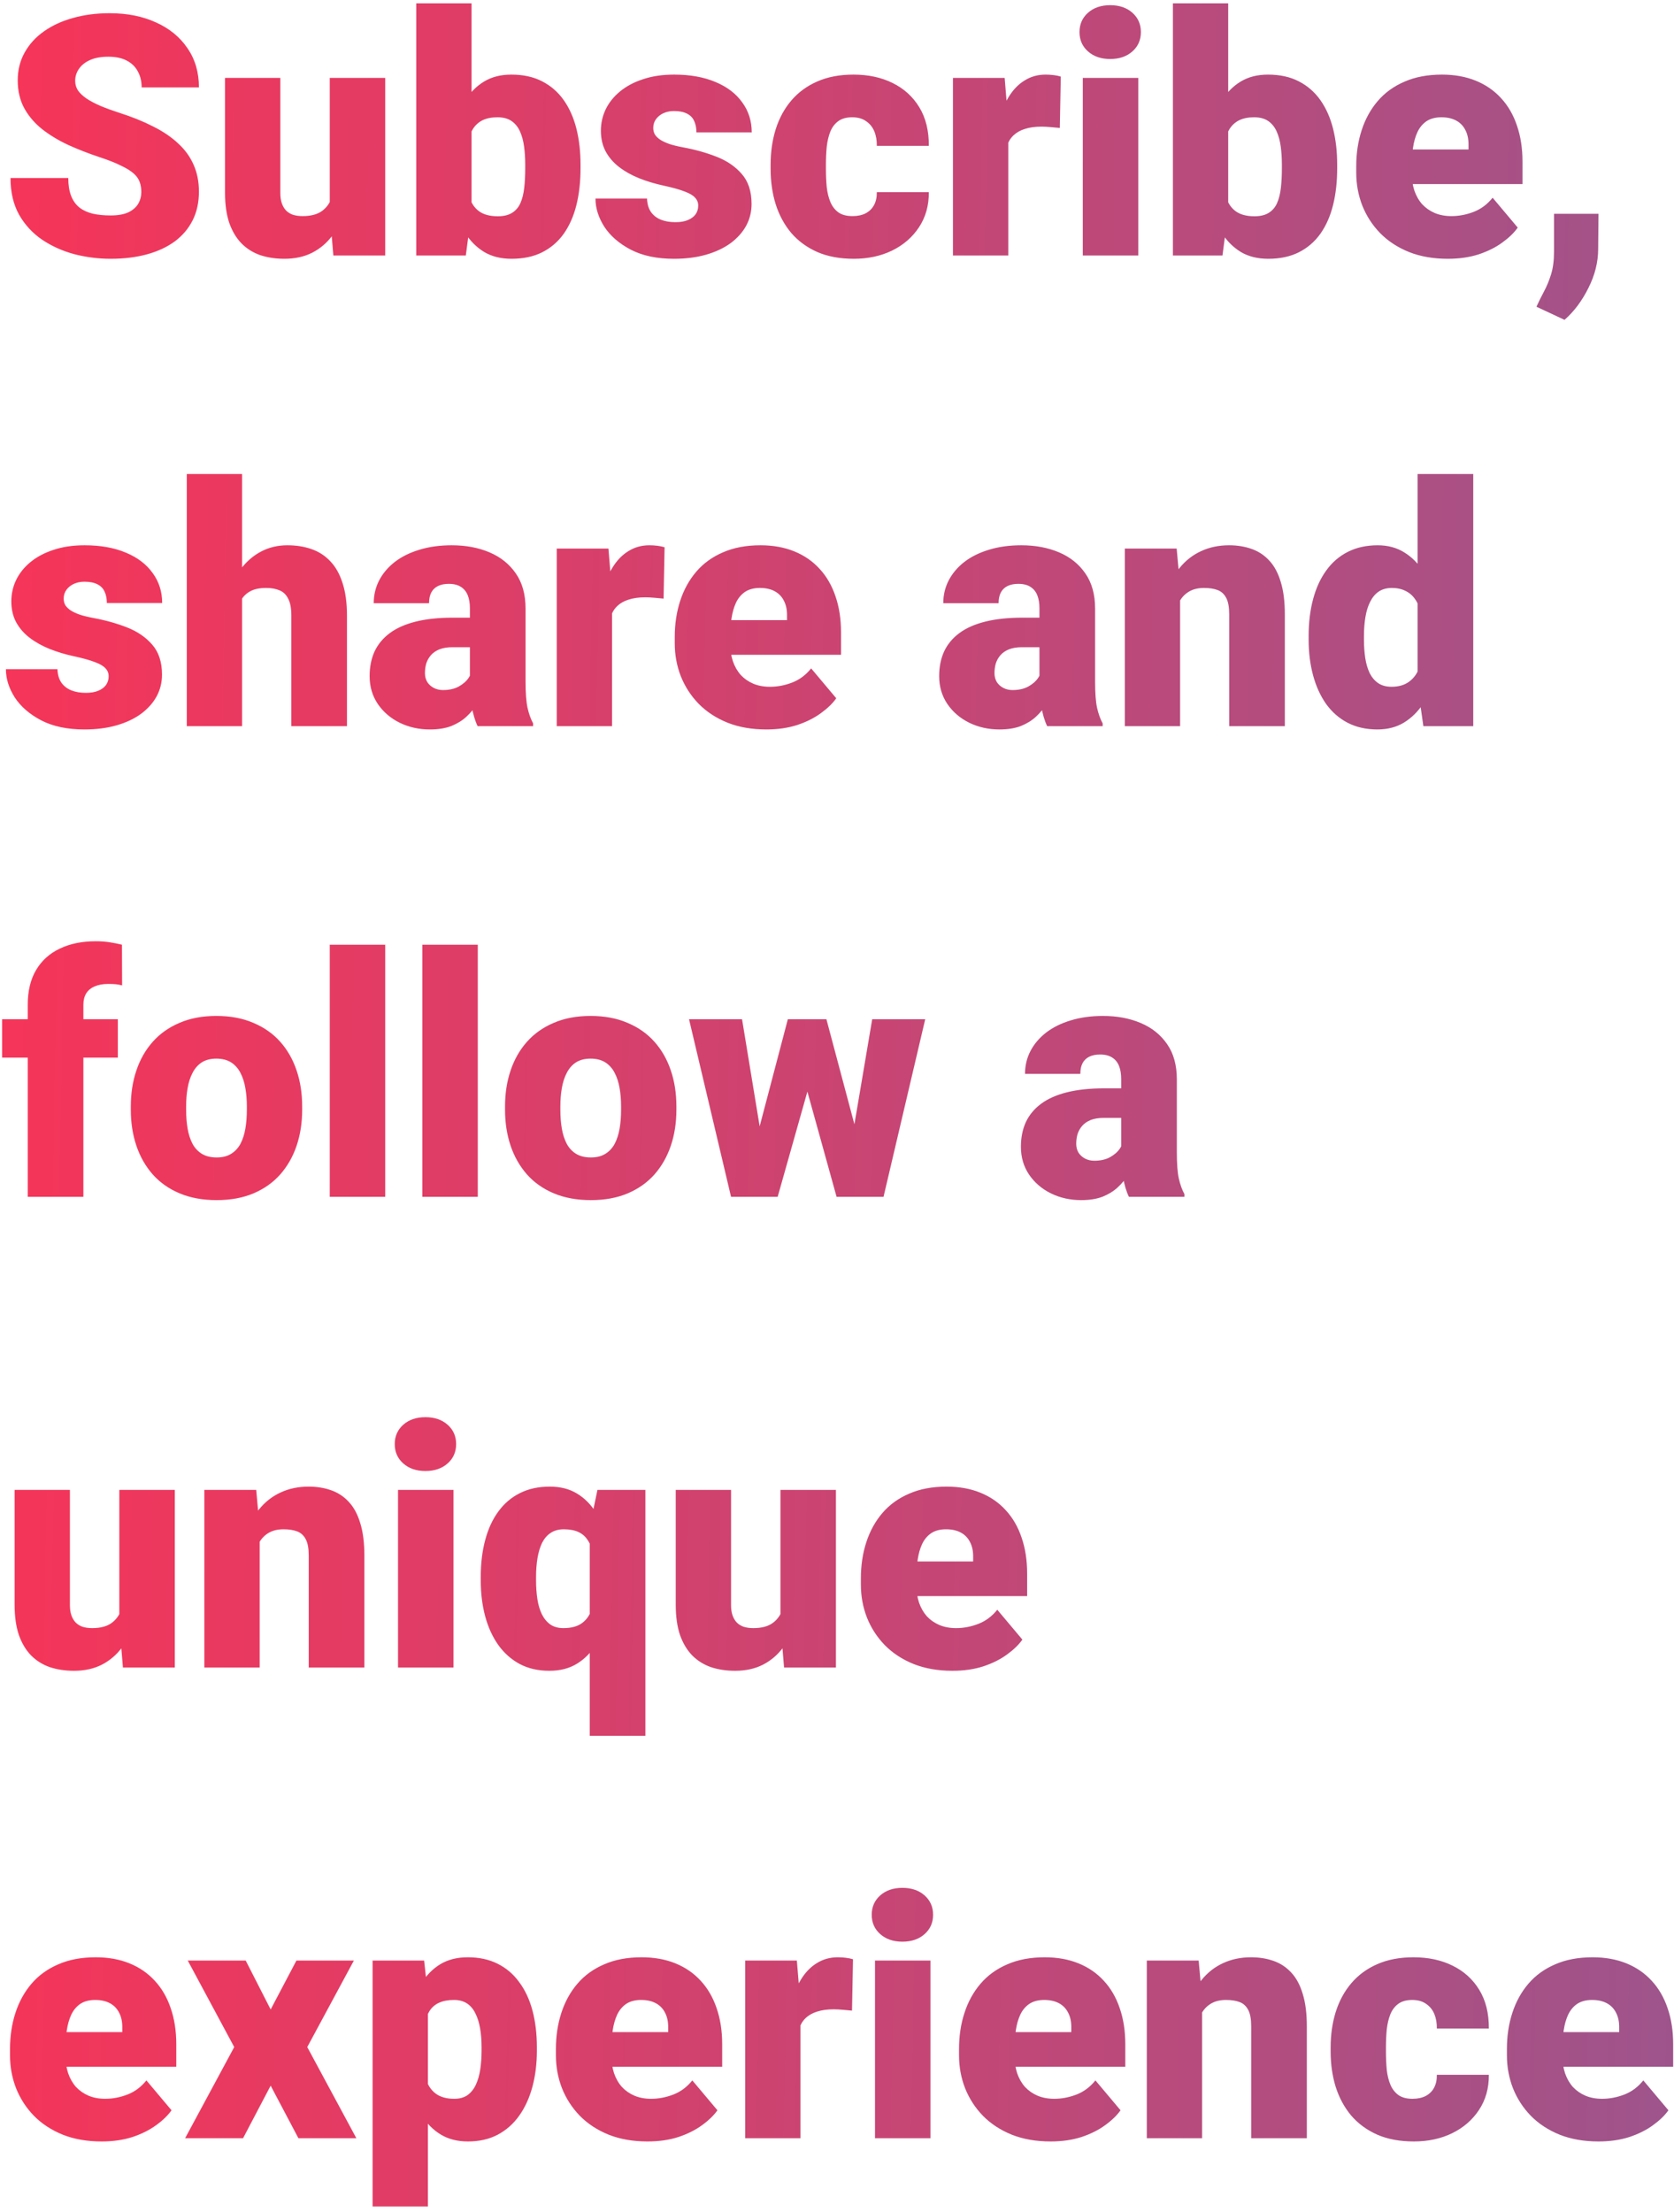 <svg width="249" height="329" viewBox="0 0 249 329" fill="none" xmlns="http://www.w3.org/2000/svg">
<path d="M21.02 28.552C21.02 27.998 20.939 27.502 20.776 27.062C20.614 26.607 20.312 26.184 19.873 25.793C19.434 25.402 18.799 25.012 17.969 24.621C17.155 24.214 16.081 23.791 14.746 23.352C13.184 22.831 11.678 22.245 10.229 21.594C8.781 20.926 7.487 20.153 6.348 19.274C5.208 18.379 4.305 17.338 3.638 16.149C2.97 14.945 2.637 13.545 2.637 11.95C2.637 10.42 2.979 9.045 3.662 7.824C4.346 6.587 5.298 5.537 6.519 4.675C7.756 3.796 9.204 3.129 10.864 2.673C12.524 2.201 14.339 1.965 16.309 1.965C18.913 1.965 21.208 2.421 23.193 3.332C25.195 4.227 26.758 5.505 27.881 7.165C29.02 8.809 29.59 10.754 29.59 13H21.069C21.069 12.105 20.882 11.315 20.508 10.632C20.15 9.948 19.605 9.411 18.872 9.021C18.14 8.63 17.22 8.435 16.113 8.435C15.039 8.435 14.136 8.597 13.403 8.923C12.671 9.248 12.117 9.688 11.743 10.241C11.369 10.778 11.182 11.372 11.182 12.023C11.182 12.56 11.328 13.049 11.621 13.488C11.93 13.912 12.362 14.31 12.915 14.685C13.485 15.059 14.168 15.417 14.966 15.759C15.78 16.101 16.691 16.434 17.7 16.76C19.588 17.362 21.265 18.037 22.73 18.786C24.211 19.519 25.456 20.357 26.465 21.301C27.49 22.229 28.263 23.287 28.784 24.475C29.321 25.663 29.59 27.006 29.59 28.503C29.59 30.098 29.281 31.514 28.662 32.751C28.044 33.988 27.157 35.038 26.001 35.9C24.845 36.747 23.462 37.39 21.851 37.829C20.239 38.269 18.441 38.488 16.455 38.488C14.632 38.488 12.834 38.26 11.06 37.805C9.302 37.333 7.707 36.617 6.274 35.656C4.842 34.68 3.695 33.435 2.832 31.921C1.986 30.391 1.562 28.576 1.562 26.477H10.156C10.156 27.518 10.295 28.397 10.571 29.113C10.848 29.829 11.255 30.407 11.792 30.847C12.329 31.27 12.988 31.579 13.77 31.774C14.551 31.953 15.446 32.043 16.455 32.043C17.546 32.043 18.424 31.888 19.092 31.579C19.759 31.254 20.247 30.83 20.557 30.31C20.866 29.773 21.02 29.186 21.02 28.552ZM49.048 31.579V11.584H57.3V38H49.585L49.048 31.579ZM49.829 26.208L51.977 26.159C51.977 27.933 51.766 29.577 51.343 31.091C50.92 32.588 50.293 33.89 49.463 34.997C48.649 36.104 47.64 36.967 46.435 37.585C45.247 38.187 43.872 38.488 42.31 38.488C41.008 38.488 39.811 38.309 38.721 37.951C37.647 37.577 36.719 36.999 35.938 36.218C35.156 35.42 34.546 34.403 34.106 33.166C33.683 31.913 33.472 30.415 33.472 28.674V11.584H41.699V28.723C41.699 29.309 41.773 29.813 41.919 30.236C42.065 30.66 42.277 31.018 42.554 31.311C42.83 31.587 43.172 31.799 43.579 31.945C44.002 32.075 44.482 32.141 45.02 32.141C46.257 32.141 47.225 31.88 47.925 31.359C48.625 30.838 49.113 30.131 49.39 29.235C49.683 28.34 49.829 27.331 49.829 26.208ZM61.914 0.5H70.142V31.506L69.287 38H61.914V0.5ZM86.353 24.499V25.012C86.353 27.014 86.149 28.837 85.742 30.48C85.335 32.124 84.709 33.548 83.862 34.753C83.016 35.941 81.95 36.861 80.664 37.512C79.378 38.163 77.856 38.488 76.099 38.488C74.504 38.488 73.136 38.147 71.997 37.463C70.858 36.763 69.906 35.803 69.141 34.582C68.376 33.345 67.757 31.921 67.285 30.31C66.813 28.682 66.439 26.94 66.162 25.085V24.475C66.439 22.635 66.813 20.91 67.285 19.299C67.757 17.671 68.376 16.247 69.141 15.026C69.906 13.789 70.85 12.829 71.973 12.146C73.112 11.446 74.471 11.096 76.05 11.096C77.824 11.096 79.354 11.429 80.64 12.097C81.942 12.764 83.016 13.7 83.862 14.904C84.709 16.109 85.335 17.525 85.742 19.152C86.149 20.78 86.353 22.562 86.353 24.499ZM78.125 25.012V24.499C78.125 23.539 78.068 22.635 77.954 21.789C77.84 20.943 77.637 20.194 77.344 19.543C77.051 18.892 76.636 18.379 76.099 18.005C75.561 17.631 74.862 17.443 73.999 17.443C73.12 17.443 72.38 17.59 71.777 17.883C71.191 18.176 70.719 18.599 70.361 19.152C70.019 19.689 69.775 20.357 69.629 21.154C69.482 21.936 69.417 22.823 69.434 23.815V25.744C69.401 27.095 69.523 28.251 69.8 29.211C70.076 30.171 70.557 30.904 71.24 31.408C71.924 31.913 72.86 32.165 74.048 32.165C74.927 32.165 75.635 31.994 76.172 31.652C76.725 31.311 77.14 30.822 77.417 30.188C77.694 29.553 77.881 28.796 77.978 27.917C78.076 27.038 78.125 26.07 78.125 25.012ZM103.857 30.578C103.857 30.122 103.703 29.732 103.394 29.406C103.101 29.064 102.58 28.755 101.831 28.479C101.082 28.186 100.033 27.893 98.682 27.6C97.396 27.323 96.183 26.957 95.044 26.501C93.921 26.045 92.936 25.492 92.09 24.841C91.243 24.19 90.576 23.417 90.088 22.521C89.616 21.626 89.38 20.601 89.38 19.445C89.38 18.322 89.616 17.264 90.088 16.271C90.576 15.262 91.284 14.375 92.212 13.61C93.156 12.829 94.303 12.219 95.654 11.779C97.005 11.324 98.543 11.096 100.269 11.096C102.645 11.096 104.696 11.462 106.421 12.194C108.146 12.911 109.473 13.92 110.4 15.222C111.344 16.508 111.816 17.997 111.816 19.689H103.589C103.589 19.022 103.475 18.453 103.247 17.98C103.035 17.509 102.686 17.15 102.197 16.906C101.709 16.646 101.058 16.516 100.244 16.516C99.674 16.516 99.154 16.621 98.682 16.833C98.226 17.045 97.86 17.338 97.583 17.712C97.306 18.086 97.168 18.526 97.168 19.03C97.168 19.388 97.249 19.714 97.412 20.007C97.591 20.284 97.86 20.544 98.218 20.788C98.576 21.016 99.032 21.227 99.585 21.423C100.138 21.602 100.806 21.765 101.587 21.911C103.361 22.237 105.021 22.701 106.567 23.303C108.114 23.905 109.367 24.759 110.327 25.866C111.304 26.973 111.792 28.462 111.792 30.334C111.792 31.506 111.523 32.588 110.986 33.581C110.449 34.558 109.676 35.42 108.667 36.169C107.658 36.901 106.445 37.471 105.029 37.878C103.613 38.285 102.018 38.488 100.244 38.488C97.721 38.488 95.589 38.041 93.848 37.145C92.106 36.234 90.788 35.095 89.893 33.727C89.014 32.344 88.574 30.944 88.574 29.528H96.24C96.273 30.342 96.468 31.009 96.826 31.53C97.201 32.051 97.697 32.434 98.315 32.678C98.934 32.922 99.65 33.044 100.464 33.044C101.213 33.044 101.831 32.938 102.319 32.727C102.824 32.515 103.206 32.23 103.467 31.872C103.727 31.498 103.857 31.066 103.857 30.578ZM126.807 32.141C127.572 32.141 128.223 32.002 128.76 31.726C129.313 31.433 129.728 31.026 130.005 30.505C130.298 29.968 130.436 29.325 130.42 28.576H138.159C138.175 30.562 137.687 32.303 136.694 33.801C135.718 35.282 134.383 36.438 132.69 37.268C131.014 38.081 129.118 38.488 127.002 38.488C124.935 38.488 123.128 38.155 121.582 37.487C120.036 36.804 118.742 35.86 117.7 34.655C116.675 33.435 115.902 32.01 115.381 30.383C114.876 28.755 114.624 26.989 114.624 25.085V24.523C114.624 22.619 114.876 20.853 115.381 19.226C115.902 17.582 116.675 16.158 117.7 14.953C118.742 13.732 120.028 12.788 121.558 12.121C123.104 11.438 124.902 11.096 126.953 11.096C129.15 11.096 131.087 11.511 132.764 12.341C134.456 13.171 135.783 14.375 136.743 15.954C137.703 17.533 138.175 19.445 138.159 21.691H130.42C130.436 20.894 130.314 20.178 130.054 19.543C129.793 18.908 129.386 18.404 128.833 18.029C128.296 17.639 127.604 17.443 126.758 17.443C125.911 17.443 125.228 17.631 124.707 18.005C124.186 18.379 123.787 18.9 123.511 19.567C123.25 20.218 123.071 20.967 122.974 21.814C122.892 22.66 122.852 23.563 122.852 24.523V25.085C122.852 26.061 122.892 26.981 122.974 27.844C123.071 28.69 123.258 29.439 123.535 30.09C123.812 30.725 124.211 31.229 124.731 31.604C125.252 31.962 125.944 32.141 126.807 32.141ZM149.976 18.127V38H141.748V11.584H149.438L149.976 18.127ZM157.788 11.389L157.642 19.03C157.316 18.998 156.877 18.957 156.323 18.908C155.77 18.859 155.306 18.835 154.932 18.835C153.971 18.835 153.141 18.949 152.441 19.177C151.758 19.388 151.188 19.714 150.732 20.153C150.293 20.576 149.967 21.114 149.756 21.765C149.561 22.416 149.471 23.172 149.487 24.035L147.998 23.059C147.998 21.285 148.169 19.673 148.511 18.225C148.869 16.76 149.373 15.498 150.024 14.44C150.675 13.366 151.465 12.544 152.393 11.975C153.32 11.389 154.362 11.096 155.518 11.096C155.924 11.096 156.323 11.12 156.714 11.169C157.121 11.218 157.479 11.291 157.788 11.389ZM169.312 11.584V38H161.06V11.584H169.312ZM160.571 4.772C160.571 3.601 160.994 2.64 161.841 1.892C162.687 1.143 163.786 0.769 165.137 0.769C166.488 0.769 167.586 1.143 168.433 1.892C169.279 2.64 169.702 3.601 169.702 4.772C169.702 5.944 169.279 6.905 168.433 7.653C167.586 8.402 166.488 8.776 165.137 8.776C163.786 8.776 162.687 8.402 161.841 7.653C160.994 6.905 160.571 5.944 160.571 4.772ZM174.463 0.5H182.69V31.506L181.836 38H174.463V0.5ZM198.901 24.499V25.012C198.901 27.014 198.698 28.837 198.291 30.48C197.884 32.124 197.257 33.548 196.411 34.753C195.565 35.941 194.499 36.861 193.213 37.512C191.927 38.163 190.405 38.488 188.647 38.488C187.052 38.488 185.685 38.147 184.546 37.463C183.407 36.763 182.454 35.803 181.689 34.582C180.924 33.345 180.306 31.921 179.834 30.31C179.362 28.682 178.988 26.94 178.711 25.085V24.475C178.988 22.635 179.362 20.91 179.834 19.299C180.306 17.671 180.924 16.247 181.689 15.026C182.454 13.789 183.398 12.829 184.521 12.146C185.661 11.446 187.02 11.096 188.599 11.096C190.373 11.096 191.903 11.429 193.188 12.097C194.491 12.764 195.565 13.7 196.411 14.904C197.257 16.109 197.884 17.525 198.291 19.152C198.698 20.78 198.901 22.562 198.901 24.499ZM190.674 25.012V24.499C190.674 23.539 190.617 22.635 190.503 21.789C190.389 20.943 190.186 20.194 189.893 19.543C189.6 18.892 189.185 18.379 188.647 18.005C188.11 17.631 187.41 17.443 186.548 17.443C185.669 17.443 184.928 17.59 184.326 17.883C183.74 18.176 183.268 18.599 182.91 19.152C182.568 19.689 182.324 20.357 182.178 21.154C182.031 21.936 181.966 22.823 181.982 23.815V25.744C181.95 27.095 182.072 28.251 182.349 29.211C182.625 30.171 183.105 30.904 183.789 31.408C184.473 31.913 185.409 32.165 186.597 32.165C187.476 32.165 188.184 31.994 188.721 31.652C189.274 31.311 189.689 30.822 189.966 30.188C190.243 29.553 190.43 28.796 190.527 27.917C190.625 27.038 190.674 26.07 190.674 25.012ZM215.356 38.488C213.208 38.488 211.287 38.155 209.595 37.487C207.902 36.804 206.47 35.868 205.298 34.68C204.142 33.492 203.255 32.124 202.637 30.578C202.035 29.032 201.733 27.396 201.733 25.671V24.743C201.733 22.806 202.002 21.016 202.539 19.372C203.076 17.712 203.874 16.263 204.932 15.026C205.99 13.789 207.316 12.829 208.911 12.146C210.506 11.446 212.362 11.096 214.478 11.096C216.349 11.096 218.026 11.397 219.507 11.999C220.988 12.601 222.241 13.464 223.267 14.587C224.308 15.71 225.098 17.069 225.635 18.664C226.188 20.259 226.465 22.049 226.465 24.035V27.38H204.883V22.229H218.433V21.594C218.449 20.715 218.294 19.966 217.969 19.348C217.66 18.729 217.204 18.257 216.602 17.932C215.999 17.606 215.267 17.443 214.404 17.443C213.509 17.443 212.769 17.639 212.183 18.029C211.613 18.42 211.165 18.957 210.84 19.641C210.531 20.308 210.311 21.081 210.181 21.96C210.05 22.839 209.985 23.767 209.985 24.743V25.671C209.985 26.648 210.116 27.535 210.376 28.332C210.653 29.13 211.043 29.813 211.548 30.383C212.069 30.936 212.687 31.367 213.403 31.677C214.136 31.986 214.966 32.141 215.894 32.141C217.017 32.141 218.123 31.929 219.214 31.506C220.304 31.083 221.24 30.383 222.021 29.406L225.757 33.85C225.22 34.615 224.455 35.355 223.462 36.071C222.485 36.787 221.313 37.373 219.946 37.829C218.579 38.269 217.049 38.488 215.356 38.488ZM237.769 31.799L237.72 37.023C237.72 38.993 237.231 40.938 236.255 42.858C235.295 44.779 234.115 46.35 232.715 47.57L228.54 45.617C228.882 44.868 229.256 44.112 229.663 43.347C230.07 42.598 230.42 41.752 230.713 40.808C231.006 39.864 231.152 38.757 231.152 37.487V31.799H237.769ZM16.162 100.578C16.162 100.122 16.008 99.732 15.698 99.406C15.405 99.064 14.884 98.755 14.136 98.478C13.387 98.186 12.337 97.893 10.986 97.6C9.701 97.323 8.488 96.957 7.349 96.501C6.226 96.045 5.241 95.492 4.395 94.841C3.548 94.19 2.881 93.417 2.393 92.522C1.921 91.626 1.685 90.601 1.685 89.445C1.685 88.322 1.921 87.264 2.393 86.272C2.881 85.262 3.589 84.375 4.517 83.61C5.461 82.829 6.608 82.219 7.959 81.779C9.31 81.324 10.848 81.096 12.573 81.096C14.95 81.096 17 81.462 18.726 82.194C20.451 82.91 21.777 83.92 22.705 85.222C23.649 86.507 24.121 87.997 24.121 89.689H15.894C15.894 89.022 15.78 88.453 15.552 87.981C15.34 87.508 14.99 87.15 14.502 86.906C14.014 86.646 13.363 86.516 12.549 86.516C11.979 86.516 11.458 86.621 10.986 86.833C10.531 87.045 10.164 87.338 9.888 87.712C9.611 88.086 9.473 88.526 9.473 89.03C9.473 89.388 9.554 89.714 9.717 90.007C9.896 90.284 10.164 90.544 10.523 90.788C10.88 91.016 11.336 91.228 11.89 91.423C12.443 91.602 13.11 91.765 13.892 91.911C15.666 92.237 17.326 92.701 18.872 93.303C20.418 93.905 21.672 94.759 22.632 95.866C23.608 96.973 24.097 98.462 24.097 100.334C24.097 101.506 23.828 102.588 23.291 103.581C22.754 104.558 21.981 105.42 20.972 106.169C19.963 106.901 18.75 107.471 17.334 107.878C15.918 108.285 14.323 108.488 12.549 108.488C10.026 108.488 7.894 108.041 6.152 107.146C4.411 106.234 3.092 105.095 2.197 103.728C1.318 102.344 0.879 100.944 0.879 99.528H8.545C8.577 100.342 8.773 101.009 9.131 101.53C9.505 102.051 10.002 102.434 10.62 102.678C11.239 102.922 11.955 103.044 12.769 103.044C13.517 103.044 14.136 102.938 14.624 102.727C15.129 102.515 15.511 102.23 15.771 101.872C16.032 101.498 16.162 101.066 16.162 100.578ZM36.011 70.5V108H27.783V70.5H36.011ZM35.034 93.889L33.105 93.938C33.105 92.082 33.333 90.373 33.789 88.811C34.245 87.248 34.896 85.889 35.742 84.733C36.589 83.578 37.606 82.683 38.794 82.048C39.982 81.413 41.3 81.096 42.749 81.096C44.051 81.096 45.239 81.283 46.313 81.657C47.404 82.032 48.34 82.634 49.121 83.464C49.919 84.294 50.529 85.376 50.952 86.711C51.392 88.046 51.611 89.673 51.611 91.594V108H43.335V91.545C43.335 90.471 43.18 89.641 42.871 89.055C42.578 88.453 42.155 88.037 41.602 87.81C41.048 87.565 40.373 87.443 39.575 87.443C38.615 87.443 37.834 87.606 37.231 87.932C36.629 88.257 36.165 88.713 35.84 89.299C35.531 89.868 35.319 90.544 35.205 91.325C35.091 92.106 35.034 92.961 35.034 93.889ZM69.897 101.359V90.471C69.897 89.722 69.792 89.079 69.58 88.542C69.368 88.005 69.035 87.59 68.579 87.297C68.123 86.988 67.513 86.833 66.748 86.833C66.13 86.833 65.601 86.939 65.161 87.15C64.722 87.362 64.388 87.679 64.16 88.103C63.932 88.526 63.818 89.063 63.818 89.714H55.591C55.591 88.493 55.859 87.362 56.397 86.32C56.95 85.262 57.731 84.343 58.74 83.561C59.766 82.78 60.986 82.178 62.402 81.755C63.835 81.315 65.43 81.096 67.188 81.096C69.287 81.096 71.159 81.446 72.803 82.145C74.463 82.845 75.773 83.895 76.733 85.295C77.694 86.678 78.174 88.42 78.174 90.519V101.335C78.174 103.06 78.272 104.37 78.467 105.266C78.662 106.145 78.939 106.918 79.297 107.585V108H71.045C70.654 107.186 70.361 106.193 70.166 105.021C69.987 103.833 69.897 102.613 69.897 101.359ZM70.898 91.862L70.947 96.257H67.31C66.545 96.257 65.894 96.363 65.356 96.574C64.836 96.786 64.412 97.079 64.087 97.453C63.778 97.811 63.55 98.218 63.403 98.674C63.273 99.13 63.208 99.61 63.208 100.114C63.208 100.603 63.322 101.042 63.55 101.433C63.794 101.807 64.12 102.1 64.526 102.312C64.933 102.523 65.389 102.629 65.894 102.629C66.805 102.629 67.578 102.458 68.213 102.116C68.864 101.758 69.36 101.327 69.702 100.822C70.044 100.318 70.215 99.846 70.215 99.406L72.022 102.775C71.696 103.426 71.322 104.086 70.898 104.753C70.492 105.42 69.979 106.039 69.36 106.608C68.758 107.162 68.018 107.618 67.139 107.976C66.26 108.317 65.194 108.488 63.94 108.488C62.313 108.488 60.815 108.155 59.448 107.487C58.097 106.82 57.015 105.892 56.201 104.704C55.387 103.5 54.98 102.116 54.98 100.554C54.98 99.186 55.225 97.966 55.713 96.892C56.217 95.817 56.974 94.906 57.983 94.157C58.992 93.409 60.278 92.839 61.841 92.448C63.403 92.058 65.243 91.862 67.358 91.862H70.898ZM91.04 88.127V108H82.812V81.584H90.503L91.04 88.127ZM98.853 81.389L98.706 89.03C98.38 88.998 97.941 88.957 97.388 88.908C96.834 88.859 96.37 88.835 95.996 88.835C95.036 88.835 94.206 88.949 93.506 89.177C92.822 89.388 92.253 89.714 91.797 90.153C91.357 90.576 91.032 91.114 90.82 91.765C90.625 92.416 90.535 93.172 90.552 94.035L89.062 93.059C89.062 91.284 89.233 89.673 89.575 88.225C89.933 86.76 90.438 85.498 91.089 84.44C91.74 83.366 92.529 82.544 93.457 81.975C94.385 81.389 95.426 81.096 96.582 81.096C96.989 81.096 97.388 81.12 97.778 81.169C98.185 81.218 98.543 81.291 98.853 81.389ZM113.989 108.488C111.841 108.488 109.92 108.155 108.228 107.487C106.535 106.804 105.103 105.868 103.931 104.68C102.775 103.492 101.888 102.124 101.27 100.578C100.667 99.032 100.366 97.396 100.366 95.671V94.743C100.366 92.806 100.635 91.016 101.172 89.372C101.709 87.712 102.507 86.263 103.564 85.026C104.622 83.789 105.949 82.829 107.544 82.145C109.139 81.446 110.994 81.096 113.11 81.096C114.982 81.096 116.659 81.397 118.14 81.999C119.621 82.601 120.874 83.464 121.899 84.587C122.941 85.71 123.73 87.069 124.268 88.664C124.821 90.259 125.098 92.049 125.098 94.035V97.38H103.516V92.228H117.065V91.594C117.082 90.715 116.927 89.966 116.602 89.348C116.292 88.729 115.837 88.257 115.234 87.932C114.632 87.606 113.9 87.443 113.037 87.443C112.142 87.443 111.401 87.639 110.815 88.029C110.246 88.42 109.798 88.957 109.473 89.641C109.163 90.308 108.944 91.081 108.813 91.96C108.683 92.839 108.618 93.767 108.618 94.743V95.671C108.618 96.647 108.748 97.534 109.009 98.332C109.285 99.13 109.676 99.813 110.181 100.383C110.701 100.936 111.32 101.368 112.036 101.677C112.769 101.986 113.599 102.141 114.526 102.141C115.649 102.141 116.756 101.929 117.847 101.506C118.937 101.083 119.873 100.383 120.654 99.406L124.39 103.85C123.853 104.615 123.088 105.355 122.095 106.071C121.118 106.787 119.946 107.373 118.579 107.829C117.212 108.269 115.682 108.488 113.989 108.488ZM154.614 101.359V90.471C154.614 89.722 154.508 89.079 154.297 88.542C154.085 88.005 153.752 87.59 153.296 87.297C152.84 86.988 152.23 86.833 151.465 86.833C150.846 86.833 150.317 86.939 149.878 87.15C149.438 87.362 149.105 87.679 148.877 88.103C148.649 88.526 148.535 89.063 148.535 89.714H140.308C140.308 88.493 140.576 87.362 141.113 86.32C141.667 85.262 142.448 84.343 143.457 83.561C144.482 82.78 145.703 82.178 147.119 81.755C148.551 81.315 150.146 81.096 151.904 81.096C154.004 81.096 155.876 81.446 157.52 82.145C159.18 82.845 160.49 83.895 161.45 85.295C162.41 86.678 162.891 88.42 162.891 90.519V101.335C162.891 103.06 162.988 104.37 163.184 105.266C163.379 106.145 163.656 106.918 164.014 107.585V108H155.762C155.371 107.186 155.078 106.193 154.883 105.021C154.704 103.833 154.614 102.613 154.614 101.359ZM155.615 91.862L155.664 96.257H152.026C151.261 96.257 150.61 96.363 150.073 96.574C149.552 96.786 149.129 97.079 148.804 97.453C148.494 97.811 148.267 98.218 148.12 98.674C147.99 99.13 147.925 99.61 147.925 100.114C147.925 100.603 148.039 101.042 148.267 101.433C148.511 101.807 148.836 102.1 149.243 102.312C149.65 102.523 150.106 102.629 150.61 102.629C151.522 102.629 152.295 102.458 152.93 102.116C153.581 101.758 154.077 101.327 154.419 100.822C154.761 100.318 154.932 99.846 154.932 99.406L156.738 102.775C156.413 103.426 156.038 104.086 155.615 104.753C155.208 105.42 154.696 106.039 154.077 106.608C153.475 107.162 152.734 107.618 151.855 107.976C150.977 108.317 149.91 108.488 148.657 108.488C147.03 108.488 145.532 108.155 144.165 107.487C142.814 106.82 141.732 105.892 140.918 104.704C140.104 103.5 139.697 102.116 139.697 100.554C139.697 99.186 139.941 97.966 140.43 96.892C140.934 95.817 141.691 94.906 142.7 94.157C143.709 93.409 144.995 92.839 146.558 92.448C148.12 92.058 149.959 91.862 152.075 91.862H155.615ZM175.537 87.224V108H167.31V81.584H175.024L175.537 87.224ZM174.561 93.889L172.632 93.938C172.632 91.919 172.876 90.121 173.364 88.542C173.853 86.947 174.544 85.596 175.439 84.489C176.335 83.382 177.401 82.544 178.638 81.975C179.891 81.389 181.283 81.096 182.812 81.096C184.033 81.096 185.148 81.275 186.157 81.633C187.183 81.991 188.062 82.569 188.794 83.366C189.543 84.164 190.112 85.222 190.503 86.54C190.91 87.842 191.113 89.454 191.113 91.374V108H182.837V91.35C182.837 90.292 182.69 89.486 182.397 88.933C182.104 88.363 181.681 87.972 181.128 87.761C180.575 87.549 179.899 87.443 179.102 87.443C178.255 87.443 177.539 87.606 176.953 87.932C176.367 88.257 175.895 88.713 175.537 89.299C175.195 89.868 174.943 90.544 174.78 91.325C174.634 92.106 174.561 92.961 174.561 93.889ZM210.864 101.945V70.5H219.141V108H211.719L210.864 101.945ZM194.653 95.109V94.597C194.653 92.595 194.873 90.772 195.312 89.128C195.752 87.468 196.403 86.044 197.266 84.856C198.128 83.651 199.202 82.723 200.488 82.072C201.774 81.421 203.255 81.096 204.932 81.096C206.429 81.096 207.739 81.446 208.862 82.145C209.985 82.829 210.946 83.789 211.743 85.026C212.541 86.263 213.192 87.712 213.696 89.372C214.201 91.016 214.583 92.79 214.844 94.694V95.305C214.583 97.095 214.201 98.788 213.696 100.383C213.192 101.962 212.541 103.361 211.743 104.582C210.946 105.803 209.977 106.763 208.838 107.463C207.715 108.146 206.396 108.488 204.883 108.488C203.206 108.488 201.725 108.155 200.439 107.487C199.17 106.82 198.104 105.884 197.241 104.68C196.395 103.475 195.752 102.059 195.312 100.432C194.873 98.804 194.653 97.03 194.653 95.109ZM202.881 94.597V95.109C202.881 96.102 202.946 97.022 203.076 97.868C203.206 98.715 203.426 99.463 203.735 100.114C204.061 100.749 204.484 101.245 205.005 101.604C205.542 101.962 206.201 102.141 206.982 102.141C208.04 102.141 208.911 101.888 209.595 101.384C210.295 100.879 210.807 100.163 211.133 99.235C211.475 98.308 211.621 97.217 211.572 95.964V94.035C211.605 92.961 211.532 92.017 211.353 91.203C211.174 90.373 210.889 89.681 210.498 89.128C210.124 88.575 209.644 88.159 209.058 87.883C208.488 87.59 207.812 87.443 207.031 87.443C206.266 87.443 205.615 87.622 205.078 87.981C204.557 88.338 204.134 88.843 203.809 89.494C203.483 90.129 203.247 90.886 203.101 91.765C202.954 92.627 202.881 93.571 202.881 94.597ZM12.402 178H4.126V149.436C4.126 147.385 4.541 145.66 5.371 144.26C6.201 142.86 7.373 141.802 8.887 141.086C10.4 140.354 12.191 139.987 14.258 139.987C14.974 139.987 15.649 140.036 16.284 140.134C16.919 140.231 17.537 140.354 18.14 140.5L18.164 146.555C17.871 146.473 17.57 146.416 17.261 146.384C16.951 146.351 16.569 146.335 16.113 146.335C15.316 146.335 14.64 146.457 14.087 146.701C13.534 146.929 13.11 147.279 12.817 147.751C12.541 148.207 12.402 148.768 12.402 149.436V178ZM17.529 151.584V157.297H0.317V151.584H17.529ZM19.458 165.061V164.548C19.458 162.611 19.735 160.829 20.288 159.201C20.841 157.557 21.655 156.133 22.73 154.929C23.804 153.724 25.13 152.788 26.709 152.121C28.288 151.438 30.111 151.096 32.178 151.096C34.261 151.096 36.092 151.438 37.671 152.121C39.266 152.788 40.601 153.724 41.675 154.929C42.749 156.133 43.563 157.557 44.116 159.201C44.67 160.829 44.946 162.611 44.946 164.548V165.061C44.946 166.981 44.67 168.763 44.116 170.407C43.563 172.035 42.749 173.459 41.675 174.68C40.601 175.884 39.274 176.82 37.695 177.487C36.117 178.155 34.294 178.488 32.227 178.488C30.16 178.488 28.328 178.155 26.733 177.487C25.138 176.82 23.804 175.884 22.73 174.68C21.655 173.459 20.841 172.035 20.288 170.407C19.735 168.763 19.458 166.981 19.458 165.061ZM27.686 164.548V165.061C27.686 166.053 27.759 166.981 27.905 167.844C28.052 168.706 28.296 169.463 28.638 170.114C28.98 170.749 29.443 171.245 30.029 171.604C30.615 171.962 31.348 172.141 32.227 172.141C33.089 172.141 33.805 171.962 34.375 171.604C34.961 171.245 35.425 170.749 35.767 170.114C36.108 169.463 36.352 168.706 36.499 167.844C36.645 166.981 36.719 166.053 36.719 165.061V164.548C36.719 163.588 36.645 162.684 36.499 161.838C36.352 160.975 36.108 160.218 35.767 159.567C35.425 158.9 34.961 158.379 34.375 158.005C33.789 157.631 33.057 157.443 32.178 157.443C31.315 157.443 30.591 157.631 30.005 158.005C29.435 158.379 28.98 158.9 28.638 159.567C28.296 160.218 28.052 160.975 27.905 161.838C27.759 162.684 27.686 163.588 27.686 164.548ZM57.3 140.5V178H49.048V140.5H57.3ZM71.069 140.5V178H62.817V140.5H71.069ZM75.122 165.061V164.548C75.122 162.611 75.399 160.829 75.952 159.201C76.505 157.557 77.319 156.133 78.394 154.929C79.468 153.724 80.794 152.788 82.373 152.121C83.952 151.438 85.775 151.096 87.842 151.096C89.925 151.096 91.756 151.438 93.335 152.121C94.93 152.788 96.265 153.724 97.339 154.929C98.413 156.133 99.227 157.557 99.78 159.201C100.334 160.829 100.61 162.611 100.61 164.548V165.061C100.61 166.981 100.334 168.763 99.78 170.407C99.227 172.035 98.413 173.459 97.339 174.68C96.265 175.884 94.938 176.82 93.359 177.487C91.781 178.155 89.958 178.488 87.891 178.488C85.824 178.488 83.993 178.155 82.397 177.487C80.802 176.82 79.468 175.884 78.394 174.68C77.319 173.459 76.505 172.035 75.952 170.407C75.399 168.763 75.122 166.981 75.122 165.061ZM83.35 164.548V165.061C83.35 166.053 83.423 166.981 83.569 167.844C83.716 168.706 83.96 169.463 84.302 170.114C84.644 170.749 85.107 171.245 85.693 171.604C86.279 171.962 87.012 172.141 87.891 172.141C88.753 172.141 89.469 171.962 90.039 171.604C90.625 171.245 91.089 170.749 91.431 170.114C91.772 169.463 92.017 168.706 92.163 167.844C92.31 166.981 92.383 166.053 92.383 165.061V164.548C92.383 163.588 92.31 162.684 92.163 161.838C92.017 160.975 91.772 160.218 91.431 159.567C91.089 158.9 90.625 158.379 90.039 158.005C89.453 157.631 88.721 157.443 87.842 157.443C86.979 157.443 86.255 157.631 85.669 158.005C85.099 158.379 84.644 158.9 84.302 159.567C83.96 160.218 83.716 160.975 83.569 161.838C83.423 162.684 83.35 163.588 83.35 164.548ZM112.305 170.139L117.188 151.584H122.339L120.508 160.886L115.674 178H111.548L112.305 170.139ZM110.376 151.584L113.403 169.992L113.745 178H108.74L102.49 151.584H110.376ZM126.685 169.602L129.736 151.584H137.622L131.421 178H126.416L126.685 169.602ZM122.925 151.584L127.856 170.09L128.613 178H124.438L119.702 160.935L117.944 151.584H122.925ZM166.772 171.359V160.471C166.772 159.722 166.667 159.079 166.455 158.542C166.243 158.005 165.91 157.59 165.454 157.297C164.998 156.988 164.388 156.833 163.623 156.833C163.005 156.833 162.476 156.939 162.036 157.15C161.597 157.362 161.263 157.679 161.035 158.103C160.807 158.526 160.693 159.063 160.693 159.714H152.466C152.466 158.493 152.734 157.362 153.271 156.32C153.825 155.262 154.606 154.343 155.615 153.562C156.641 152.78 157.861 152.178 159.277 151.755C160.71 151.315 162.305 151.096 164.062 151.096C166.162 151.096 168.034 151.446 169.678 152.146C171.338 152.845 172.648 153.895 173.608 155.295C174.569 156.678 175.049 158.42 175.049 160.52V171.335C175.049 173.06 175.146 174.37 175.342 175.266C175.537 176.145 175.814 176.918 176.172 177.585V178H167.92C167.529 177.186 167.236 176.193 167.041 175.021C166.862 173.833 166.772 172.613 166.772 171.359ZM167.773 161.862L167.822 166.257H164.185C163.42 166.257 162.769 166.363 162.231 166.574C161.711 166.786 161.287 167.079 160.962 167.453C160.653 167.811 160.425 168.218 160.278 168.674C160.148 169.13 160.083 169.61 160.083 170.114C160.083 170.603 160.197 171.042 160.425 171.433C160.669 171.807 160.994 172.1 161.401 172.312C161.808 172.523 162.264 172.629 162.769 172.629C163.68 172.629 164.453 172.458 165.088 172.116C165.739 171.758 166.235 171.327 166.577 170.822C166.919 170.318 167.09 169.846 167.09 169.406L168.896 172.775C168.571 173.426 168.197 174.086 167.773 174.753C167.367 175.42 166.854 176.039 166.235 176.608C165.633 177.162 164.893 177.618 164.014 177.976C163.135 178.317 162.069 178.488 160.815 178.488C159.188 178.488 157.69 178.155 156.323 177.487C154.972 176.82 153.89 175.892 153.076 174.704C152.262 173.5 151.855 172.116 151.855 170.554C151.855 169.187 152.1 167.966 152.588 166.892C153.092 165.817 153.849 164.906 154.858 164.157C155.868 163.409 157.153 162.839 158.716 162.448C160.278 162.058 162.118 161.862 164.233 161.862H167.773ZM17.749 241.579V221.584H26.001V248H18.286L17.749 241.579ZM18.53 236.208L20.679 236.159C20.679 237.933 20.467 239.577 20.044 241.091C19.621 242.588 18.994 243.89 18.164 244.997C17.35 246.104 16.341 246.966 15.137 247.585C13.949 248.187 12.573 248.488 11.011 248.488C9.709 248.488 8.512 248.309 7.422 247.951C6.348 247.577 5.42 246.999 4.639 246.218C3.857 245.42 3.247 244.403 2.808 243.166C2.384 241.913 2.173 240.415 2.173 238.674V221.584H10.4V238.723C10.4 239.309 10.474 239.813 10.62 240.236C10.767 240.66 10.978 241.018 11.255 241.311C11.532 241.587 11.873 241.799 12.28 241.945C12.704 242.076 13.184 242.141 13.721 242.141C14.958 242.141 15.926 241.88 16.626 241.359C17.326 240.839 17.814 240.131 18.091 239.235C18.384 238.34 18.53 237.331 18.53 236.208ZM38.623 227.224V248H30.395V221.584H38.11L38.623 227.224ZM37.647 233.889L35.718 233.938C35.718 231.919 35.962 230.121 36.45 228.542C36.938 226.947 37.63 225.596 38.525 224.489C39.421 223.382 40.487 222.544 41.724 221.975C42.977 221.389 44.368 221.096 45.898 221.096C47.119 221.096 48.234 221.275 49.243 221.633C50.269 221.991 51.148 222.569 51.88 223.366C52.629 224.164 53.198 225.222 53.589 226.54C53.996 227.842 54.199 229.453 54.199 231.374V248H45.923V231.35C45.923 230.292 45.776 229.486 45.483 228.933C45.19 228.363 44.767 227.972 44.214 227.761C43.66 227.549 42.985 227.443 42.188 227.443C41.341 227.443 40.625 227.606 40.039 227.932C39.453 228.257 38.981 228.713 38.623 229.299C38.281 229.868 38.029 230.544 37.866 231.325C37.72 232.106 37.647 232.961 37.647 233.889ZM67.456 221.584V248H59.204V221.584H67.456ZM58.716 214.772C58.716 213.601 59.139 212.64 59.985 211.892C60.832 211.143 61.93 210.769 63.281 210.769C64.632 210.769 65.731 211.143 66.577 211.892C67.424 212.64 67.847 213.601 67.847 214.772C67.847 215.944 67.424 216.905 66.577 217.653C65.731 218.402 64.632 218.776 63.281 218.776C61.93 218.776 60.832 218.402 59.985 217.653C59.139 216.905 58.716 215.944 58.716 214.772ZM87.72 258.156V227.126L88.867 221.584H95.996V258.156H87.72ZM71.509 235.036V234.523C71.509 232.521 71.728 230.699 72.168 229.055C72.607 227.395 73.258 225.979 74.121 224.807C74.984 223.618 76.05 222.707 77.319 222.072C78.605 221.421 80.086 221.096 81.763 221.096C83.341 221.096 84.692 221.438 85.815 222.121C86.955 222.805 87.907 223.765 88.672 225.002C89.437 226.223 90.055 227.655 90.527 229.299C91.016 230.943 91.398 232.717 91.675 234.621V235.231C91.398 237.022 91.016 238.715 90.527 240.31C90.055 241.905 89.437 243.321 88.672 244.558C87.907 245.778 86.955 246.739 85.815 247.438C84.676 248.138 83.309 248.488 81.714 248.488C80.054 248.488 78.589 248.155 77.319 247.487C76.05 246.804 74.984 245.86 74.121 244.655C73.258 243.435 72.607 242.01 72.168 240.383C71.728 238.739 71.509 236.957 71.509 235.036ZM79.736 234.523V235.036C79.736 236.029 79.801 236.957 79.932 237.819C80.062 238.666 80.282 239.414 80.591 240.065C80.916 240.716 81.34 241.229 81.86 241.604C82.381 241.962 83.032 242.141 83.814 242.141C85.002 242.141 85.938 241.88 86.621 241.359C87.305 240.839 87.785 240.114 88.061 239.187C88.338 238.243 88.452 237.144 88.403 235.891V233.962C88.42 232.888 88.355 231.944 88.208 231.13C88.061 230.316 87.809 229.641 87.451 229.104C87.109 228.55 86.645 228.135 86.06 227.858C85.474 227.582 84.741 227.443 83.862 227.443C83.097 227.443 82.446 227.622 81.909 227.98C81.388 228.322 80.965 228.811 80.64 229.445C80.33 230.08 80.103 230.829 79.956 231.691C79.81 232.554 79.736 233.498 79.736 234.523ZM116.089 241.579V221.584H124.341V248H116.626L116.089 241.579ZM116.87 236.208L119.019 236.159C119.019 237.933 118.807 239.577 118.384 241.091C117.961 242.588 117.334 243.89 116.504 244.997C115.69 246.104 114.681 246.966 113.477 247.585C112.288 248.187 110.913 248.488 109.351 248.488C108.049 248.488 106.852 248.309 105.762 247.951C104.688 247.577 103.76 246.999 102.979 246.218C102.197 245.42 101.587 244.403 101.147 243.166C100.724 241.913 100.513 240.415 100.513 238.674V221.584H108.74V238.723C108.74 239.309 108.813 239.813 108.96 240.236C109.106 240.66 109.318 241.018 109.595 241.311C109.871 241.587 110.213 241.799 110.62 241.945C111.043 242.076 111.523 242.141 112.061 242.141C113.298 242.141 114.266 241.88 114.966 241.359C115.666 240.839 116.154 240.131 116.431 239.235C116.724 238.34 116.87 237.331 116.87 236.208ZM141.675 248.488C139.526 248.488 137.606 248.155 135.913 247.487C134.22 246.804 132.788 245.868 131.616 244.68C130.461 243.492 129.574 242.124 128.955 240.578C128.353 239.032 128.052 237.396 128.052 235.671V234.743C128.052 232.806 128.32 231.016 128.857 229.372C129.395 227.712 130.192 226.263 131.25 225.026C132.308 223.789 133.634 222.829 135.229 222.146C136.825 221.446 138.68 221.096 140.796 221.096C142.668 221.096 144.344 221.397 145.825 221.999C147.306 222.601 148.56 223.464 149.585 224.587C150.627 225.71 151.416 227.069 151.953 228.664C152.507 230.259 152.783 232.049 152.783 234.035V237.38H131.201V232.229H144.751V231.594C144.767 230.715 144.613 229.966 144.287 229.348C143.978 228.729 143.522 228.257 142.92 227.932C142.318 227.606 141.585 227.443 140.723 227.443C139.827 227.443 139.087 227.639 138.501 228.029C137.931 228.42 137.484 228.957 137.158 229.641C136.849 230.308 136.629 231.081 136.499 231.96C136.369 232.839 136.304 233.767 136.304 234.743V235.671C136.304 236.647 136.434 237.535 136.694 238.332C136.971 239.13 137.362 239.813 137.866 240.383C138.387 240.936 139.006 241.368 139.722 241.677C140.454 241.986 141.284 242.141 142.212 242.141C143.335 242.141 144.442 241.929 145.532 241.506C146.623 241.083 147.559 240.383 148.34 239.406L152.075 243.85C151.538 244.615 150.773 245.355 149.78 246.071C148.804 246.787 147.632 247.373 146.265 247.829C144.897 248.269 143.368 248.488 141.675 248.488ZM15.112 318.488C12.964 318.488 11.043 318.155 9.351 317.487C7.658 316.804 6.226 315.868 5.054 314.68C3.898 313.492 3.011 312.124 2.393 310.578C1.79 309.032 1.489 307.396 1.489 305.671V304.743C1.489 302.806 1.758 301.016 2.295 299.372C2.832 297.712 3.63 296.263 4.688 295.026C5.745 293.789 7.072 292.829 8.667 292.146C10.262 291.446 12.117 291.096 14.233 291.096C16.105 291.096 17.782 291.397 19.263 291.999C20.744 292.601 21.997 293.464 23.023 294.587C24.064 295.71 24.854 297.069 25.391 298.664C25.944 300.259 26.221 302.049 26.221 304.035V307.38H4.639V302.229H18.189V301.594C18.205 300.715 18.05 299.966 17.725 299.348C17.415 298.729 16.96 298.257 16.357 297.932C15.755 297.606 15.023 297.443 14.16 297.443C13.265 297.443 12.524 297.639 11.938 298.029C11.369 298.42 10.921 298.957 10.596 299.641C10.287 300.308 10.067 301.081 9.937 301.96C9.806 302.839 9.741 303.767 9.741 304.743V305.671C9.741 306.647 9.871 307.535 10.132 308.332C10.409 309.13 10.799 309.813 11.304 310.383C11.825 310.936 12.443 311.368 13.159 311.677C13.892 311.986 14.722 312.141 15.649 312.141C16.773 312.141 17.879 311.929 18.97 311.506C20.06 311.083 20.996 310.383 21.777 309.406L25.513 313.85C24.976 314.615 24.211 315.355 23.218 316.071C22.241 316.787 21.069 317.373 19.702 317.829C18.335 318.269 16.805 318.488 15.112 318.488ZM36.548 291.584L40.259 298.859L44.092 291.584H52.637L45.703 304.45L53.003 318H44.385L40.259 310.188L36.157 318H27.539L34.839 304.45L27.93 291.584H36.548ZM63.648 296.662V328.156H55.42V291.584H63.086L63.648 296.662ZM79.858 304.475V304.987C79.858 306.908 79.639 308.69 79.199 310.334C78.76 311.978 78.109 313.41 77.246 314.631C76.383 315.852 75.309 316.804 74.023 317.487C72.754 318.155 71.281 318.488 69.605 318.488C68.026 318.488 66.667 318.138 65.527 317.438C64.388 316.739 63.436 315.77 62.671 314.533C61.906 313.296 61.287 311.88 60.815 310.285C60.343 308.69 59.969 307.006 59.692 305.231V304.572C59.969 302.668 60.343 300.902 60.815 299.274C61.287 297.631 61.906 296.198 62.671 294.978C63.436 293.757 64.38 292.805 65.503 292.121C66.642 291.438 68.001 291.096 69.58 291.096C71.257 291.096 72.73 291.413 73.999 292.048C75.285 292.683 76.359 293.594 77.222 294.782C78.101 295.954 78.76 297.362 79.199 299.006C79.639 300.65 79.858 302.473 79.858 304.475ZM71.631 304.987V304.475C71.631 303.449 71.558 302.513 71.411 301.667C71.265 300.804 71.029 300.056 70.703 299.421C70.394 298.786 69.979 298.298 69.458 297.956C68.937 297.614 68.294 297.443 67.529 297.443C66.65 297.443 65.91 297.582 65.308 297.858C64.722 298.119 64.25 298.526 63.892 299.079C63.55 299.616 63.306 300.292 63.159 301.105C63.029 301.903 62.972 302.839 62.988 303.913V305.915C62.956 307.152 63.078 308.243 63.355 309.187C63.631 310.114 64.111 310.839 64.795 311.359C65.478 311.88 66.406 312.141 67.578 312.141C68.359 312.141 69.01 311.962 69.531 311.604C70.052 311.229 70.467 310.716 70.776 310.065C71.086 309.398 71.305 308.633 71.436 307.771C71.566 306.908 71.631 305.98 71.631 304.987ZM96.314 318.488C94.165 318.488 92.245 318.155 90.552 317.487C88.859 316.804 87.427 315.868 86.255 314.68C85.099 313.492 84.212 312.124 83.594 310.578C82.992 309.032 82.69 307.396 82.69 305.671V304.743C82.69 302.806 82.959 301.016 83.496 299.372C84.033 297.712 84.831 296.263 85.889 295.026C86.947 293.789 88.273 292.829 89.868 292.146C91.463 291.446 93.319 291.096 95.435 291.096C97.306 291.096 98.983 291.397 100.464 291.999C101.945 292.601 103.198 293.464 104.224 294.587C105.265 295.71 106.055 297.069 106.592 298.664C107.145 300.259 107.422 302.049 107.422 304.035V307.38H85.84V302.229H99.39V301.594C99.406 300.715 99.251 299.966 98.926 299.348C98.617 298.729 98.161 298.257 97.559 297.932C96.956 297.606 96.224 297.443 95.361 297.443C94.466 297.443 93.726 297.639 93.14 298.029C92.57 298.42 92.122 298.957 91.797 299.641C91.488 300.308 91.268 301.081 91.138 301.96C91.007 302.839 90.942 303.767 90.942 304.743V305.671C90.942 306.647 91.073 307.535 91.333 308.332C91.61 309.13 92 309.813 92.505 310.383C93.026 310.936 93.644 311.368 94.36 311.677C95.093 311.986 95.923 312.141 96.851 312.141C97.974 312.141 99.08 311.929 100.171 311.506C101.261 311.083 102.197 310.383 102.979 309.406L106.714 313.85C106.177 314.615 105.412 315.355 104.419 316.071C103.442 316.787 102.271 317.373 100.903 317.829C99.536 318.269 98.006 318.488 96.314 318.488ZM119.067 298.127V318H110.84V291.584H118.53L119.067 298.127ZM126.88 291.389L126.733 299.03C126.408 298.998 125.968 298.957 125.415 298.908C124.862 298.859 124.398 298.835 124.023 298.835C123.063 298.835 122.233 298.949 121.533 299.177C120.85 299.388 120.28 299.714 119.824 300.153C119.385 300.576 119.059 301.114 118.848 301.765C118.652 302.416 118.563 303.173 118.579 304.035L117.09 303.059C117.09 301.285 117.261 299.673 117.603 298.225C117.961 296.76 118.465 295.498 119.116 294.44C119.767 293.366 120.557 292.544 121.484 291.975C122.412 291.389 123.454 291.096 124.609 291.096C125.016 291.096 125.415 291.12 125.806 291.169C126.213 291.218 126.571 291.291 126.88 291.389ZM138.403 291.584V318H130.151V291.584H138.403ZM129.663 284.772C129.663 283.601 130.086 282.64 130.933 281.892C131.779 281.143 132.878 280.769 134.229 280.769C135.579 280.769 136.678 281.143 137.524 281.892C138.371 282.64 138.794 283.601 138.794 284.772C138.794 285.944 138.371 286.905 137.524 287.653C136.678 288.402 135.579 288.776 134.229 288.776C132.878 288.776 131.779 288.402 130.933 287.653C130.086 286.905 129.663 285.944 129.663 284.772ZM156.274 318.488C154.126 318.488 152.205 318.155 150.513 317.487C148.82 316.804 147.388 315.868 146.216 314.68C145.06 313.492 144.173 312.124 143.555 310.578C142.952 309.032 142.651 307.396 142.651 305.671V304.743C142.651 302.806 142.92 301.016 143.457 299.372C143.994 297.712 144.792 296.263 145.85 295.026C146.908 293.789 148.234 292.829 149.829 292.146C151.424 291.446 153.28 291.096 155.396 291.096C157.267 291.096 158.944 291.397 160.425 291.999C161.906 292.601 163.159 293.464 164.185 294.587C165.226 295.71 166.016 297.069 166.553 298.664C167.106 300.259 167.383 302.049 167.383 304.035V307.38H145.801V302.229H159.351V301.594C159.367 300.715 159.212 299.966 158.887 299.348C158.577 298.729 158.122 298.257 157.52 297.932C156.917 297.606 156.185 297.443 155.322 297.443C154.427 297.443 153.687 297.639 153.101 298.029C152.531 298.42 152.083 298.957 151.758 299.641C151.449 300.308 151.229 301.081 151.099 301.96C150.968 302.839 150.903 303.767 150.903 304.743V305.671C150.903 306.647 151.034 307.535 151.294 308.332C151.571 309.13 151.961 309.813 152.466 310.383C152.987 310.936 153.605 311.368 154.321 311.677C155.054 311.986 155.884 312.141 156.812 312.141C157.935 312.141 159.041 311.929 160.132 311.506C161.222 311.083 162.158 310.383 162.939 309.406L166.675 313.85C166.138 314.615 165.373 315.355 164.38 316.071C163.403 316.787 162.231 317.373 160.864 317.829C159.497 318.269 157.967 318.488 156.274 318.488ZM178.809 297.224V318H170.581V291.584H178.296L178.809 297.224ZM177.832 303.889L175.903 303.938C175.903 301.919 176.147 300.121 176.636 298.542C177.124 296.947 177.816 295.596 178.711 294.489C179.606 293.382 180.672 292.544 181.909 291.975C183.162 291.389 184.554 291.096 186.084 291.096C187.305 291.096 188.42 291.275 189.429 291.633C190.454 291.991 191.333 292.569 192.065 293.366C192.814 294.164 193.384 295.222 193.774 296.54C194.181 297.842 194.385 299.453 194.385 301.374V318H186.108V301.35C186.108 300.292 185.962 299.486 185.669 298.933C185.376 298.363 184.953 297.972 184.399 297.761C183.846 297.549 183.171 297.443 182.373 297.443C181.527 297.443 180.811 297.606 180.225 297.932C179.639 298.257 179.167 298.713 178.809 299.299C178.467 299.868 178.215 300.544 178.052 301.325C177.905 302.106 177.832 302.961 177.832 303.889ZM210.107 312.141C210.872 312.141 211.523 312.002 212.061 311.726C212.614 311.433 213.029 311.026 213.306 310.505C213.599 309.968 213.737 309.325 213.721 308.576H221.46C221.476 310.562 220.988 312.303 219.995 313.801C219.019 315.282 217.684 316.438 215.991 317.268C214.315 318.081 212.419 318.488 210.303 318.488C208.236 318.488 206.429 318.155 204.883 317.487C203.337 316.804 202.043 315.86 201.001 314.655C199.976 313.435 199.202 312.01 198.682 310.383C198.177 308.755 197.925 306.989 197.925 305.085V304.523C197.925 302.619 198.177 300.853 198.682 299.226C199.202 297.582 199.976 296.158 201.001 294.953C202.043 293.732 203.328 292.788 204.858 292.121C206.405 291.438 208.203 291.096 210.254 291.096C212.451 291.096 214.388 291.511 216.064 292.341C217.757 293.171 219.084 294.375 220.044 295.954C221.004 297.533 221.476 299.445 221.46 301.691H213.721C213.737 300.894 213.615 300.178 213.354 299.543C213.094 298.908 212.687 298.404 212.134 298.029C211.597 297.639 210.905 297.443 210.059 297.443C209.212 297.443 208.529 297.631 208.008 298.005C207.487 298.379 207.088 298.9 206.812 299.567C206.551 300.218 206.372 300.967 206.274 301.813C206.193 302.66 206.152 303.563 206.152 304.523V305.085C206.152 306.062 206.193 306.981 206.274 307.844C206.372 308.69 206.559 309.439 206.836 310.09C207.113 310.725 207.511 311.229 208.032 311.604C208.553 311.962 209.245 312.141 210.107 312.141ZM237.769 318.488C235.62 318.488 233.7 318.155 232.007 317.487C230.314 316.804 228.882 315.868 227.71 314.68C226.554 313.492 225.667 312.124 225.049 310.578C224.447 309.032 224.146 307.396 224.146 305.671V304.743C224.146 302.806 224.414 301.016 224.951 299.372C225.488 297.712 226.286 296.263 227.344 295.026C228.402 293.789 229.728 292.829 231.323 292.146C232.918 291.446 234.774 291.096 236.89 291.096C238.761 291.096 240.438 291.397 241.919 291.999C243.4 292.601 244.653 293.464 245.679 294.587C246.72 295.71 247.51 297.069 248.047 298.664C248.6 300.259 248.877 302.049 248.877 304.035V307.38H227.295V302.229H240.845V301.594C240.861 300.715 240.706 299.966 240.381 299.348C240.072 298.729 239.616 298.257 239.014 297.932C238.411 297.606 237.679 297.443 236.816 297.443C235.921 297.443 235.181 297.639 234.595 298.029C234.025 298.42 233.577 298.957 233.252 299.641C232.943 300.308 232.723 301.081 232.593 301.96C232.463 302.839 232.397 303.767 232.397 304.743V305.671C232.397 306.647 232.528 307.535 232.788 308.332C233.065 309.13 233.455 309.813 233.96 310.383C234.481 310.936 235.099 311.368 235.815 311.677C236.548 311.986 237.378 312.141 238.306 312.141C239.429 312.141 240.535 311.929 241.626 311.506C242.716 311.083 243.652 310.383 244.434 309.406L248.169 313.85C247.632 314.615 246.867 315.355 245.874 316.071C244.897 316.787 243.726 317.373 242.358 317.829C240.991 318.269 239.461 318.488 237.769 318.488Z" fill="url(#paint0_linear_355_104963)"/>
<defs>
<linearGradient id="paint0_linear_355_104963" x1="401.528" y1="607.536" x2="-12.07" y2="599.748" gradientUnits="userSpaceOnUse">
<stop stop-color="#6768AB"/>
<stop offset="1" stop-color="#F73458"/>
</linearGradient>
</defs>
</svg>
